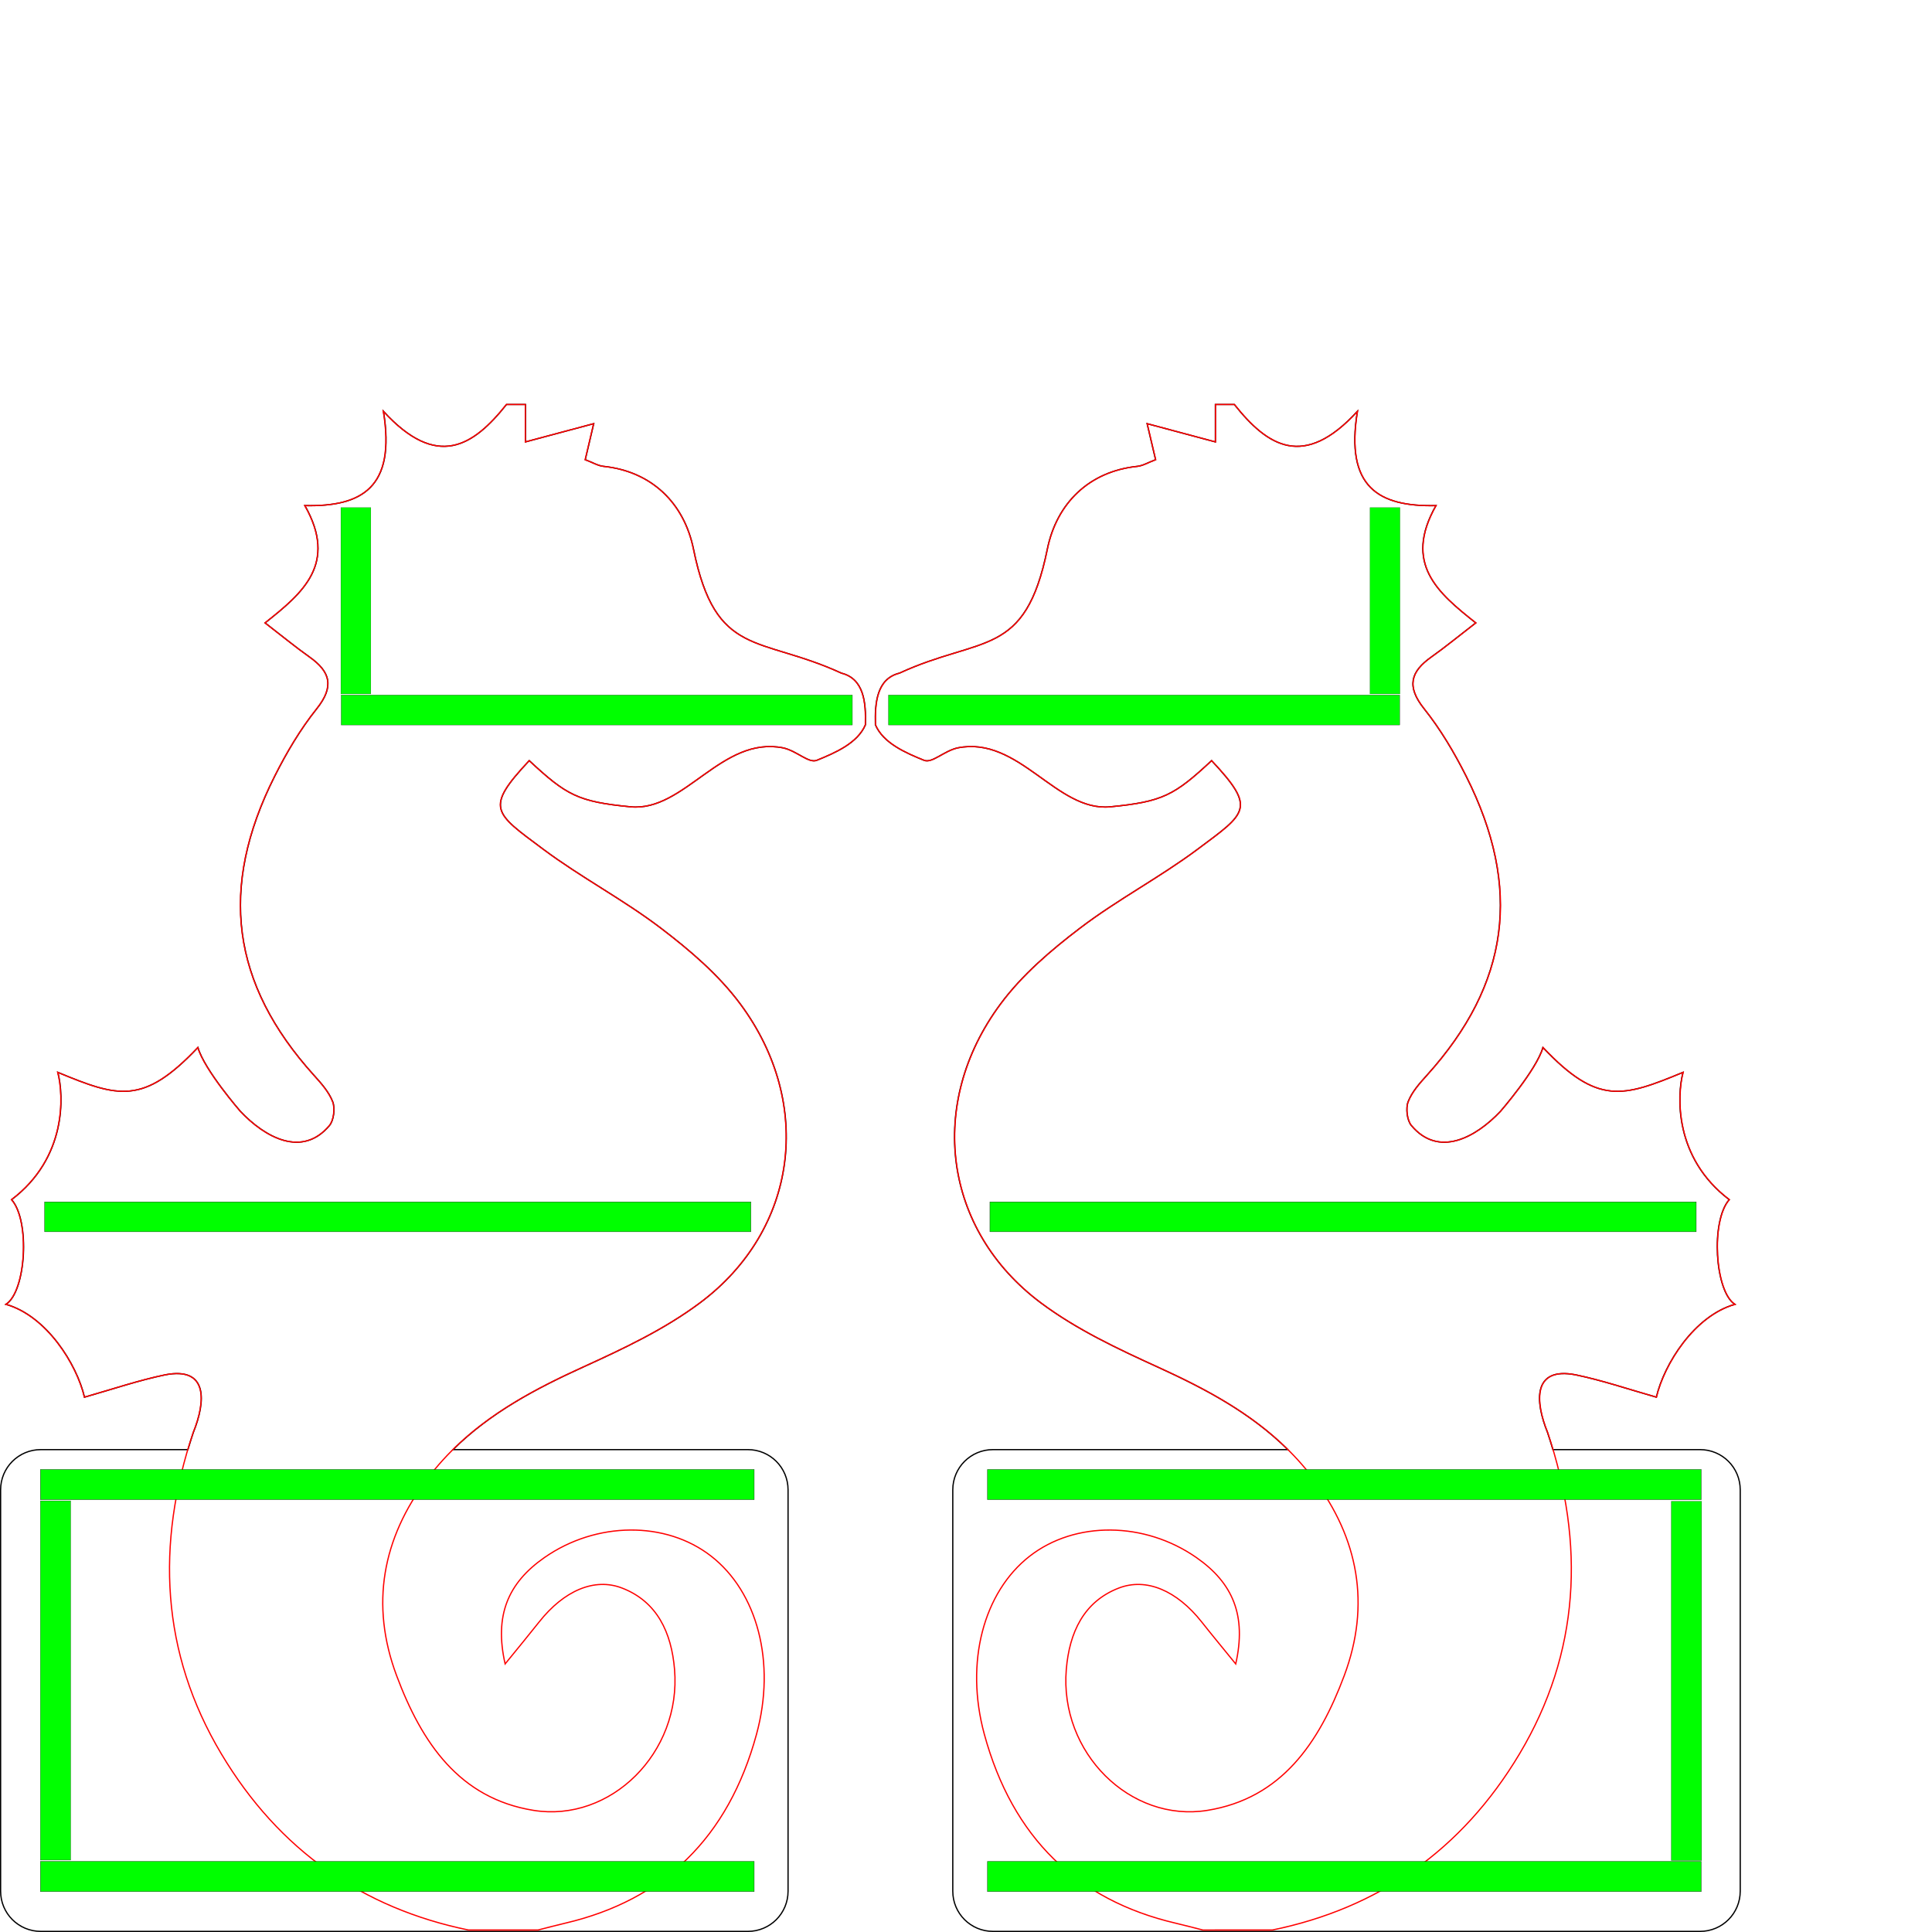 <?xml version="1.0" encoding="UTF-8" standalone="no"?>
<!-- Created with Inkscape (http://www.inkscape.org/) -->

<svg
   xmlns:dc="http://purl.org/dc/elements/1.1/"
   xmlns:cc="http://creativecommons.org/ns#"
   xmlns:rdf="http://www.w3.org/1999/02/22-rdf-syntax-ns#"
   xmlns:svg="http://www.w3.org/2000/svg"
   xmlns="http://www.w3.org/2000/svg"
   xmlns:sodipodi="http://sodipodi.sourceforge.net/DTD/sodipodi-0.dtd"
   xmlns:inkscape="http://www.inkscape.org/namespaces/inkscape"
   width="48in"
   height="48in"
   viewBox="0 0 4320 4320"
   id="svg2"
   version="1.1"
   inkscape:version="0.92.0 r15299"
   sodipodi:docname="SeahorseBookCase.svg">
  <defs
     id="defs4" />
  <sodipodi:namedview
     id="base"
     pagecolor="#ffffff"
     bordercolor="#666666"
     borderopacity="1.0"
     inkscape:pageopacity="0.0"
     inkscape:pageshadow="2"
     inkscape:zoom="0.49497475"
     inkscape:cx="2656.415"
     inkscape:cy="1570.2125"
     inkscape:document-units="mm"
     inkscape:current-layer="layer1"
     showgrid="false"
     units="in"
     inkscape:window-width="3840"
     inkscape:window-height="2004"
     inkscape:window-x="-16"
     inkscape:window-y="-16"
     inkscape:window-maximized="1"
     inkscape:measure-start="-307.143,785.714"
     inkscape:measure-end="96.3442,167.658" />
  <g
     inkscape:label="Layer 1"
     inkscape:groupmode="layer"
     id="layer1"
     transform="translate(0,3267.638)">
    <path
       style="fill:none;stroke:#000000;stroke-width:2.813;stroke-miterlimit:4;stroke-dasharray:none;stroke-opacity:1"
       d="M 1132.613 904.439 C 1058.245 997.954 977.362 1050.461 857.459 919.734 C 885.392 1090.127 809.465 1133.376 681.824 1130.549 C 755.343 1260.509 677.582 1325.649 592.822 1392.795 C 632.115 1423.112 661.265 1447.2 691.91 1468.861 C 738.389 1501.696 748.498 1534.53 708.15 1585.004 C 671.74 1630.58 640.976 1682.612 614.318 1735.621 C 488.582 1985.636 517.808 2199.982 701.816 2404.029 C 718.015 2421.997 735.464 2441.276 744.086 2463.604 C 749.715 2478.169 746.432 2505.177 736.814 2516.65 C 675.617 2589.625 592.287 2542.91 537.611 2484.992 C 537.611 2484.992 457.059 2392.416 442.629 2342.197 C 320.141 2471.464 264.616 2453.753 129.373 2397.789 C 142.907 2449.975 149.612 2588.764 26.008 2682.418 C 67.819 2729.939 58.275 2887.415 13.492 2916.545 C 104.253 2942.418 171.614 3050.093 189.016 3124.121 C 252.687 3105.971 310.373 3086.39 369.385 3074.168 C 465.885 3055.381 460.38 3133.552 432.316 3203.033 C 428.033 3215.83 424.012 3228.606 420.232 3241.361 L 91.359 3241.361 C 41.499 3241.361 1.359 3281.501 1.359 3331.361 L 1.359 4228.641 C 1.359 4278.501 41.499 4318.641 91.359 4318.641 L 1672.121 4318.641 C 1721.981 4318.641 1762.121 4278.501 1762.121 4228.641 L 1762.121 3331.361 C 1762.121 3281.501 1721.981 3241.361 1672.121 3241.361 L 1013.033 3241.361 C 1096.241 3158.989 1197.399 3105.376 1303.008 3057.213 C 1393.346 3016.015 1485.451 2972.883 1565.398 2913.115 C 1783.369 2750.138 1820.911 2468.092 1655.609 2245.146 C 1606.835 2179.341 1542.203 2124.399 1477.689 2075.275 C 1393.542 2011.212 1299.521 1962.161 1214.77 1898.9 C 1105.062 1816.979 1083.125 1807.951 1183.471 1700.783 C 1266.741 1778.233 1292.6 1792.615 1409.918 1804.043 C 1530.527 1815.781 1613.949 1644.43 1751.889 1672.4 C 1782.757 1679.649 1808.557 1707.319 1826.541 1700.031 C 1867.722 1683.368 1917.793 1661.681 1935.227 1620.658 C 1936.554 1571.591 1932.265 1517.763 1881.578 1505.184 C 1697.614 1420.569 1600.525 1472.335 1550.807 1227.92 C 1529.931 1125.276 1457.519 1054.063 1349.725 1042.781 C 1336.944 1041.431 1324.751 1033.888 1308.723 1027.887 C 1315.143 1000.543 1320.584 977.377 1327.65 947.324 C 1275.56 961.242 1228.213 973.901 1175.018 988.129 L 1175.018 904.439 L 1132.613 904.439 z "
       transform="translate(0,-3267.638)"
       id="rect4146-9" />
    <rect
       style="fill:#00ff00;stroke:#000000;stroke-width:0.642;stroke-miterlimit:4;stroke-dasharray:none;stroke-opacity:1"
       id="rect4146"
       width="1579.358"
       height="66.858"
       x="99.737"
       y="-580.252"
       ry="0" />
    <rect
       style="fill:#00ff00;stroke:#000000;stroke-width:0.546;stroke-miterlimit:4;stroke-dasharray:none;stroke-opacity:1"
       id="rect4146-5"
       width="1143.068"
       height="66.954"
       x="762.848"
       y="-1713.547"
       ry="0" />
    <rect
       style="fill:#00ff00;stroke:#000000;stroke-width:0.33;stroke-miterlimit:4;stroke-dasharray:none;stroke-opacity:1"
       id="rect4146-5-2"
       width="416.728"
       height="67.17"
       x="1715.996"
       y="762.129"
       ry="0"
       transform="matrix(0,-1,1,0,0,0)" />
    <path
       id="path4137-9"
       d="M 1047.443,1047.918 C 811.752,999.56 624.019,870.448 494.753,653.805 359.944,427.85 348.278,185.387 431.957,-64.61 460.021,-134.092 465.525,-212.263 369.025,-193.476 c -59.012,12.222 -116.698,31.804 -180.369,49.954 -17.402,-74.029 -84.762,-181.704 -175.523,-207.577 44.782,-29.13 54.328,-186.607 12.517,-234.127 123.604,-93.654 116.898,-232.442 103.365,-284.628 135.243,55.964 190.767,73.674 313.255,-55.593 14.43,50.218 94.982,142.796 94.982,142.796 54.676,57.918 138.007,104.632 199.204,31.657 9.617,-11.474 12.899,-38.48 7.27,-53.046 -8.622,-22.327 -26.071,-41.608 -42.269,-59.576 -184.009,-204.047 -213.234,-418.392 -87.498,-668.407 26.657,-53.009 57.422,-105.043 93.833,-150.618 40.348,-50.474 30.237,-83.308 -16.241,-116.142 -30.645,-21.662 -59.794,-45.749 -99.088,-76.066 84.76,-67.146 162.521,-132.286 89.003,-262.246 127.641,2.828 203.566,-40.422 175.633,-210.815 119.903,130.726 200.786,78.219 275.154,-15.295 h 42.405 v 83.691 c 53.196,-14.228 100.541,-26.888 152.632,-40.806 -7.066,30.052 -12.508,53.219 -18.928,80.563 16.029,6.001 28.222,13.544 41.002,14.894 107.795,11.282 180.208,82.496 201.083,185.14 49.718,244.415 146.806,192.649 330.771,277.263 50.687,12.579 54.976,66.408 53.648,115.475 -17.434,41.023 -67.504,62.709 -108.684,79.373 -17.984,7.287 -43.785,-20.383 -74.653,-27.631 -137.939,-27.971 -221.361,143.382 -341.97,131.643 -117.318,-11.428 -143.178,-25.811 -226.448,-103.26 -100.346,107.168 -78.408,116.195 31.3,198.116 84.751,63.261 178.771,112.312 262.918,176.375 64.514,49.124 129.146,104.067 177.921,169.872 165.302,222.945 127.76,504.992 -90.21,667.969 -79.947,59.768 -172.053,102.899 -262.391,144.097 C 1171.215,-150.49 1046.669,-82.122 955.047,39.639 855.484,171.961 827.304,319.862 886.75,478.926 c 56.444,151.02 140.643,274.678 305.961,301.41 172.351,27.882 331.267,-128.702 315.579,-315.356 -6.879,-81.876 -38.621,-151.366 -117.471,-181.747 -61.385,-23.65 -129.733,5.518 -185.429,76.039 -23.01,29.122 -46.682,57.615 -75.933,93.66 -24.387,-107.879 5.935,-180.716 87.948,-237.885 116.017,-80.855 271.337,-82.131 372.848,-3.019 102.888,80.171 145.209,236.991 101.366,398.034 -63.102,231.719 -208.183,371.083 -427.54,422.487 -20.442,4.779 -40.756,10.224 -61.129,15.368 z"
       stroke-miterlimit="10"
       inkscape:connector-curvature="0"
       style="clip-rule:evenodd;fill:none;fill-rule:evenodd;stroke:#ff0000;stroke-width:2.812;stroke-miterlimit:10;stroke-dasharray:none"
       sodipodi:nodetypes="ccccccccccccccccccccccccccccccccccccsccccccccccccc" />
    <path
       inkscape:connector-curvature="0"
       style="fill:none;stroke:#000000;stroke-width:2.813;stroke-miterlimit:4;stroke-dasharray:none;stroke-opacity:1"
       d="m 2759.958,-2363.199 c 74.369,93.514 155.251,146.021 275.154,15.295 -27.933,170.392 47.993,213.642 175.635,210.814 -73.519,129.96 4.242,195.1 89.002,262.246 -39.293,30.317 -68.442,54.405 -99.088,76.066 -46.478,32.834 -56.588,65.669 -16.24,116.143 36.411,45.576 67.174,97.608 93.832,150.617 125.737,250.015 96.511,464.361 -87.498,668.408 -16.198,17.968 -33.647,37.247 -42.27,59.574 -5.629,14.566 -2.346,41.573 7.271,53.047 61.197,72.974 144.527,26.26 199.203,-31.658 0,0 80.552,-92.577 94.982,-142.795 122.488,129.267 178.013,111.556 313.256,55.592 -13.534,52.186 -20.239,190.975 103.365,284.629 -41.811,47.521 -32.267,204.997 12.516,234.127 -90.761,25.873 -158.122,133.548 -175.524,207.576 -63.672,-18.15 -121.357,-37.731 -180.369,-49.953 -96.5,-18.788 -90.996,59.383 -62.932,128.865 4.283,12.796 8.304,25.572 12.084,38.328 l 328.873,0 c 49.86,0 90,40.14 90,90 l 0,897.279 c 0,49.86 -40.14,90 -90,90 l -1580.762,0 c -49.86,0 -90,-40.14 -90,-90 l 0,-897.279 c 0,-49.86 40.14,-90 90,-90 l 659.088,0 c -83.208,-82.373 -184.365,-135.985 -289.975,-184.148 -90.338,-41.198 -182.444,-84.33 -262.391,-144.098 -217.97,-162.977 -255.513,-445.024 -90.211,-667.969 48.774,-65.805 113.406,-120.747 177.92,-169.871 84.147,-64.063 178.169,-113.114 262.92,-176.375 109.708,-81.922 131.645,-90.95 31.299,-198.117 -83.27,77.45 -109.129,91.832 -226.447,103.26 -120.609,11.738 -204.031,-159.613 -341.971,-131.643 -30.868,7.248 -56.668,34.918 -74.652,27.631 -41.181,-16.663 -91.252,-38.35 -108.686,-79.373 -1.328,-49.068 2.962,-102.895 53.648,-115.475 183.964,-84.614 281.053,-32.849 330.772,-277.264 20.875,-102.644 93.287,-173.856 201.082,-185.139 12.78,-1.35 24.973,-8.893 41.002,-14.895 -6.42,-27.344 -11.861,-50.51 -18.928,-80.562 52.09,13.918 99.437,26.576 152.633,40.805 l 0,-83.689 42.404,0 z"
       id="rect4146-9-5" />
    <rect
       style="fill:#00ff00;stroke:#000000;stroke-width:0.642;stroke-miterlimit:4;stroke-dasharray:none;stroke-opacity:1"
       id="rect4146-0"
       width="1579.358"
       height="66.858"
       x="-3792.834"
       y="-580.253"
       ry="0"
       transform="scale(-1,1)" />
    <rect
       style="fill:#00ff00;stroke:#000000;stroke-width:0.546;stroke-miterlimit:4;stroke-dasharray:none;stroke-opacity:1"
       id="rect4146-5-7"
       width="1143.068"
       height="66.954"
       x="-3129.723"
       y="-1713.549"
       ry="0"
       transform="scale(-1,1)" />
    <rect
       style="fill:#00ff00;stroke:#000000;stroke-width:0.33;stroke-miterlimit:4;stroke-dasharray:none;stroke-opacity:1"
       id="rect4146-5-2-7"
       width="416.728"
       height="67.17"
       x="1715.997"
       y="-3130.442"
       ry="0"
       transform="matrix(0,-1,-1,0,0,0)" />
    <path
       id="path4137-9-7"
       d="m 2845.128,1047.917 c 235.691,-48.358 423.424,-177.47 552.69,-394.112 134.809,-225.955 146.476,-468.418 62.796,-718.416 -28.064,-69.482 -33.568,-147.653 62.932,-128.866 59.012,12.222 116.698,31.804 180.369,49.954 17.402,-74.029 84.762,-181.704 175.523,-207.577 -44.782,-29.13 -54.328,-186.607 -12.517,-234.127 -123.605,-93.654 -116.898,-232.442 -103.365,-284.628 -135.243,55.964 -190.767,73.674 -313.255,-55.593 -14.43,50.218 -94.982,142.796 -94.982,142.796 -54.676,57.918 -138.007,104.632 -199.204,31.657 -9.617,-11.474 -12.899,-38.48 -7.27,-53.046 8.622,-22.327 26.071,-41.608 42.269,-59.576 184.009,-204.047 213.234,-418.391 87.498,-668.407 -26.657,-53.009 -57.422,-105.043 -93.833,-150.618 -40.348,-50.474 -30.237,-83.308 16.241,-116.142 30.645,-21.662 59.794,-45.749 99.088,-76.066 -84.76,-67.146 -162.521,-132.286 -89.003,-262.246 -127.641,2.828 -203.566,-40.422 -175.633,-210.815 -119.903,130.726 -200.786,78.219 -275.154,-15.295 h -42.405 v 83.691 c -53.196,-14.228 -100.541,-26.888 -152.632,-40.806 7.066,30.052 12.508,53.219 18.928,80.563 -16.029,6.001 -28.222,13.544 -41.002,14.894 -107.795,11.282 -180.208,82.496 -201.083,185.14 -49.718,244.415 -146.806,192.649 -330.771,277.263 -50.687,12.579 -54.976,66.408 -53.648,115.475 17.434,41.023 67.504,62.709 108.684,79.373 17.984,7.287 43.785,-20.383 74.653,-27.631 137.939,-27.971 221.361,143.382 341.97,131.643 117.318,-11.428 143.178,-25.811 226.448,-103.26 100.346,107.168 78.408,116.194 -31.3,198.116 -84.751,63.261 -178.771,112.312 -262.918,176.375 -64.514,49.124 -129.146,104.067 -177.921,169.872 -165.302,222.945 -127.76,504.992 90.21,667.969 79.947,59.768 172.053,102.899 262.391,144.097 131.434,59.941 255.98,128.309 347.602,250.07 99.564,132.323 127.743,280.223 68.297,439.287 -56.444,151.02 -140.643,274.678 -305.961,301.41 -172.351,27.882 -331.267,-128.702 -315.579,-315.356 6.879,-81.876 38.621,-151.366 117.471,-181.747 61.385,-23.65 129.733,5.518 185.429,76.039 23.01,29.122 46.682,57.615 75.933,93.66 24.387,-107.879 -5.935,-180.716 -87.948,-237.885 -116.017,-80.855 -271.337,-82.131 -372.848,-3.019 -102.888,80.171 -145.209,236.991 -101.366,398.034 63.102,231.719 208.183,371.083 427.54,422.487 20.442,4.779 40.756,10.224 61.129,15.368 z"
       stroke-miterlimit="10"
       inkscape:connector-curvature="0"
       style="clip-rule:evenodd;fill:none;fill-rule:evenodd;stroke:#ff0000;stroke-width:2.812;stroke-miterlimit:10;stroke-dasharray:none"
       sodipodi:nodetypes="ccccccccccccccccccccccccccccccccccccsccccccccccccc" />
    <rect
       style="fill:#00ff00;stroke:#000000;stroke-width:0.649;stroke-miterlimit:4;stroke-dasharray:none;stroke-opacity:1"
       id="rect4146-90"
       width="1596.092"
       height="67.56"
       x="90.324"
       y="18.058"
       ry="0" />
    <rect
       style="fill:#00ff00;stroke:#000000;stroke-width:0.649;stroke-miterlimit:4;stroke-dasharray:none;stroke-opacity:1"
       id="rect4146-90-2"
       width="1596.092"
       height="67.56"
       x="90.324"
       y="894.478"
       ry="0" />
    <rect
       style="fill:#00ff00;stroke:#000000;stroke-width:0.461;stroke-miterlimit:4;stroke-dasharray:none;stroke-opacity:1"
       id="rect4146-5-2-1"
       width="803.183"
       height="67.826"
       x="-891.487"
       y="90.231"
       ry="0"
       transform="rotate(-90)" />
    <rect
       style="fill:#00ff00;stroke:#000000;stroke-width:0.649;stroke-miterlimit:4;stroke-dasharray:none;stroke-opacity:1"
       id="rect4146-90-6"
       width="1596.092"
       height="67.56"
       x="-3804.057"
       y="-962.038"
       ry="0"
       transform="scale(-1)" />
    <rect
       style="fill:#00ff00;stroke:#000000;stroke-width:0.649;stroke-miterlimit:4;stroke-dasharray:none;stroke-opacity:1"
       id="rect4146-90-2-3"
       width="1596.092"
       height="67.56"
       x="-3804.057"
       y="-85.618"
       ry="0"
       transform="scale(-1)" />
    <rect
       style="fill:#00ff00;stroke:#000000;stroke-width:0.461;stroke-miterlimit:4;stroke-dasharray:none;stroke-opacity:1"
       id="rect4146-5-2-1-1"
       width="803.183"
       height="67.826"
       x="89.316"
       y="-3804.859"
       ry="0"
       transform="rotate(90)" />
  </g>
</svg>
